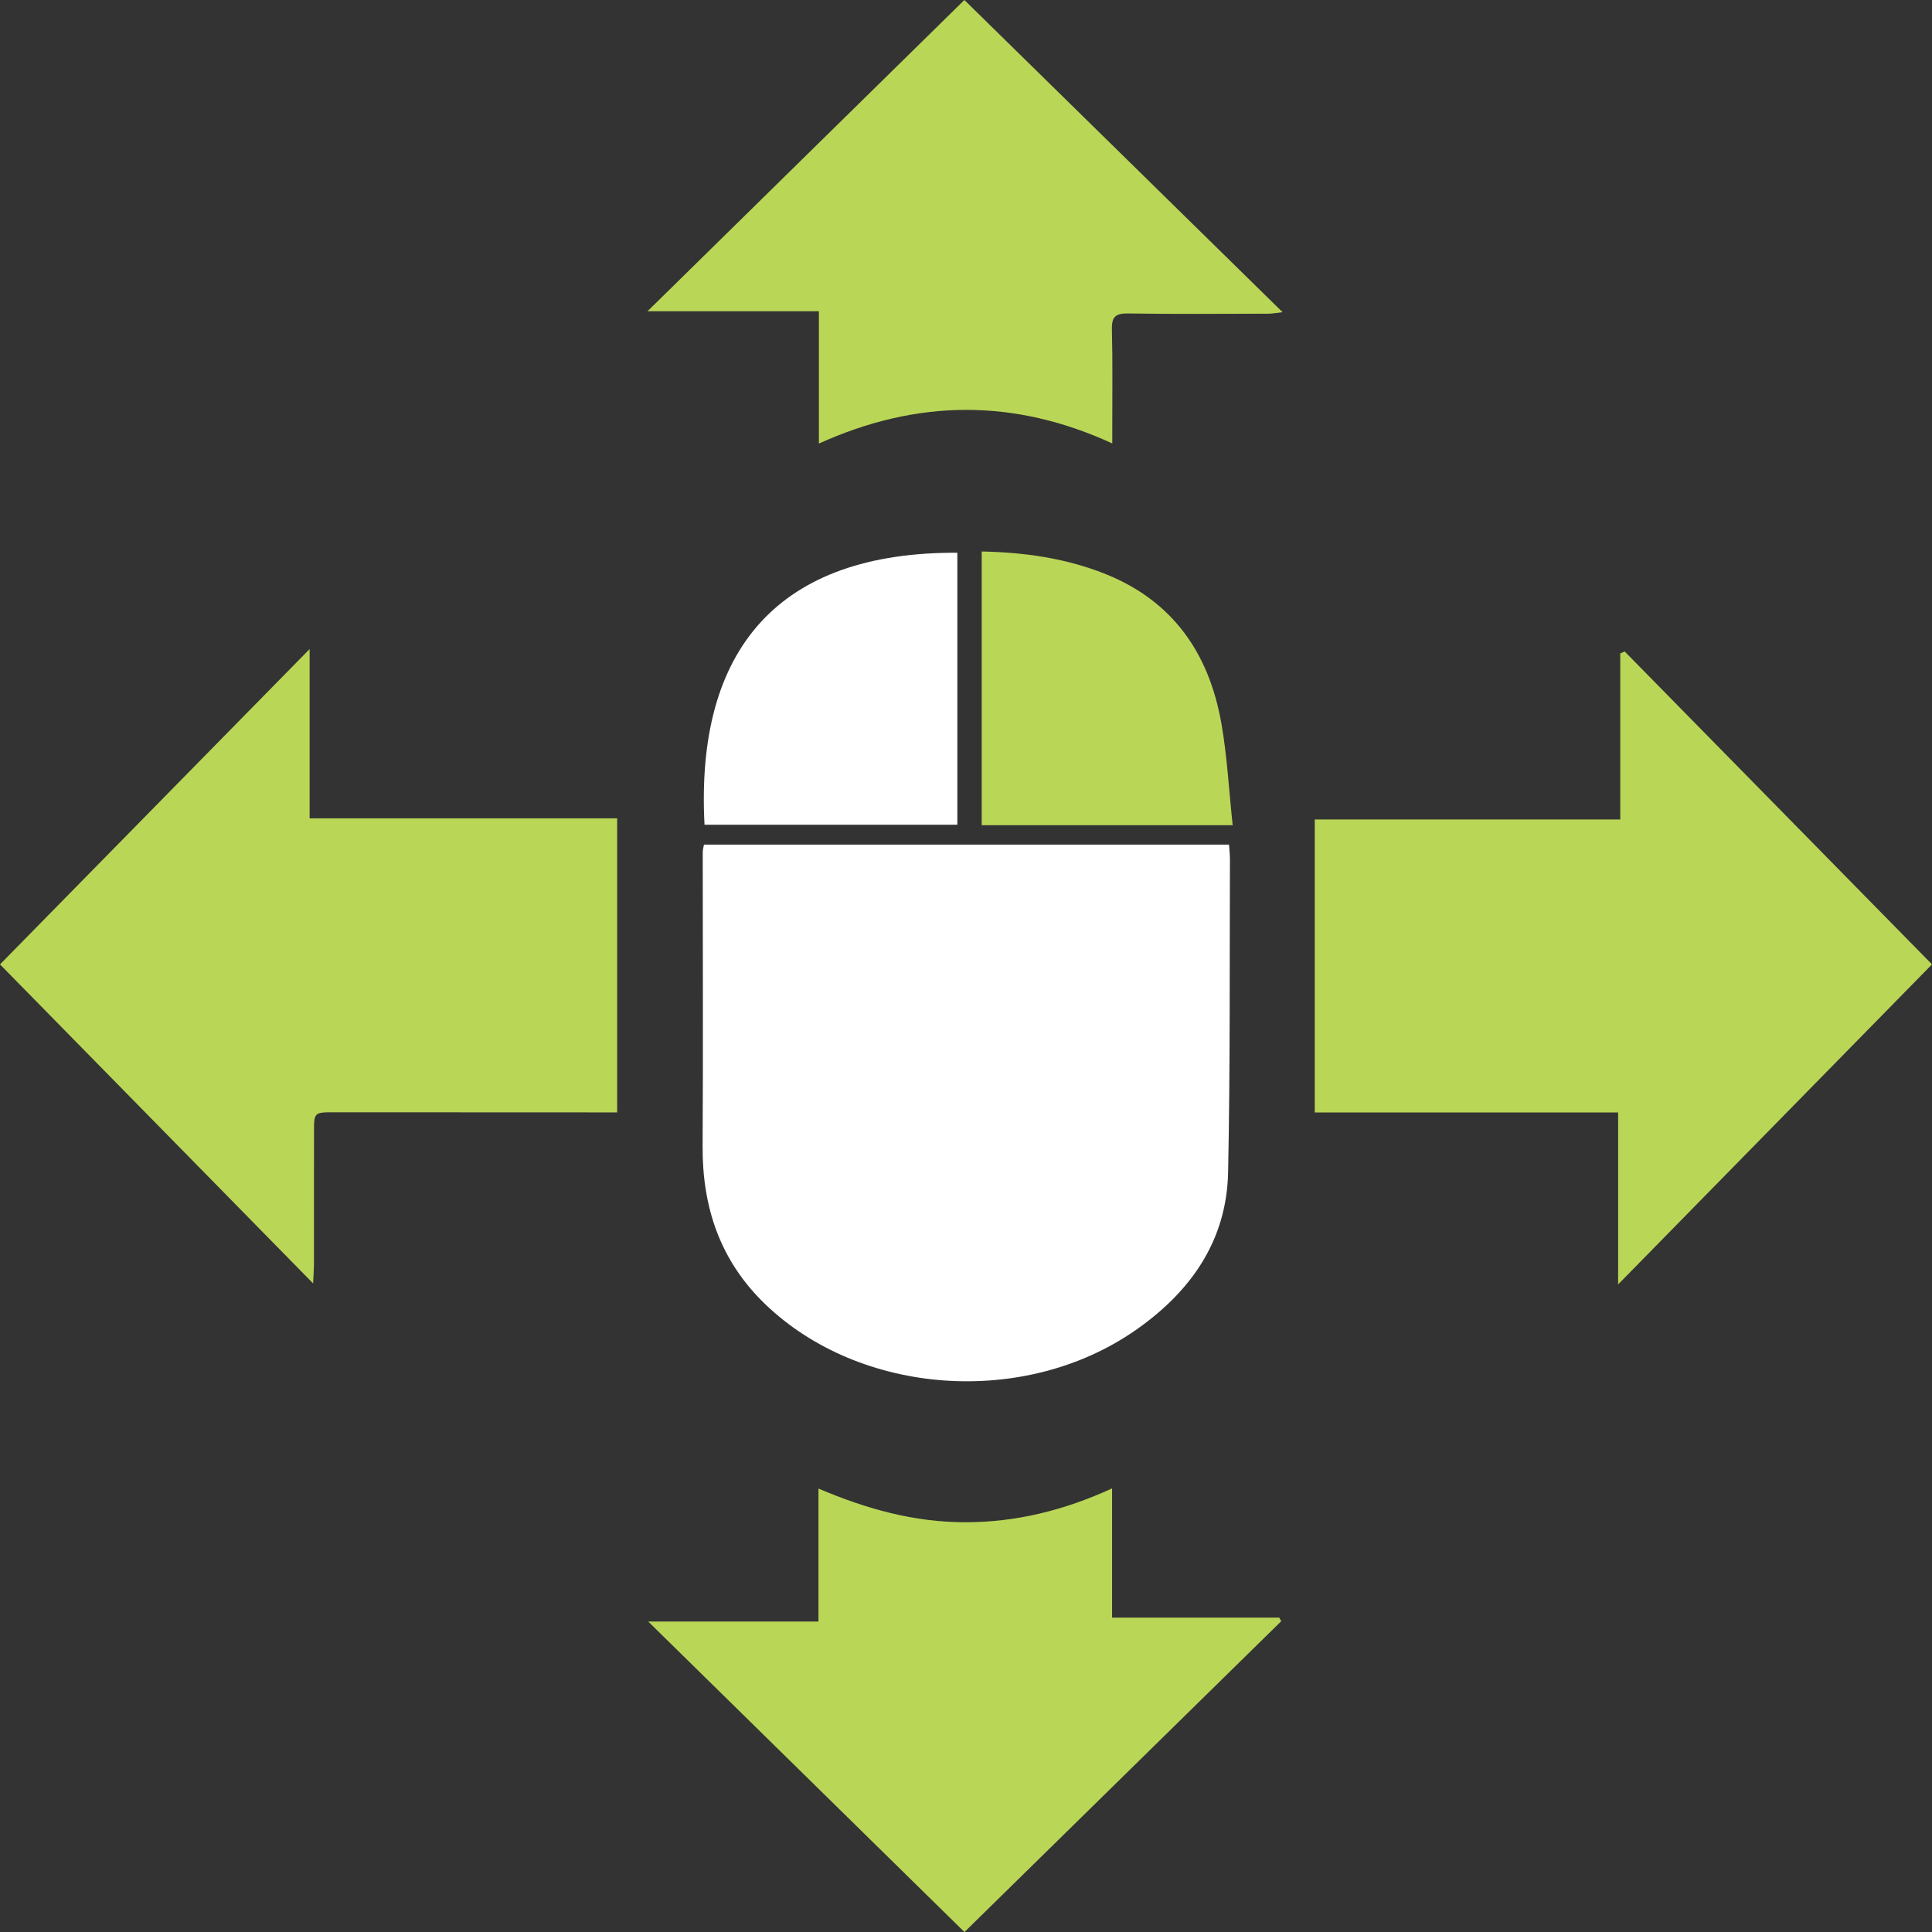 <svg version="1.1" id="Layer_1" xmlns="http://www.w3.org/2000/svg" xmlns:xlink="http://www.w3.org/1999/xlink" x="0px" y="0px"
	 viewBox="0 0 604.62 604.633" enable-background="new 0 0 604.62 604.633"
	 xml:space="preserve">
<rect x="0" y="0" width="604.62" height="604.633" fill="#333333" stroke="none"/>
<g>
	<path fill-rule="evenodd" clip-rule="evenodd" fill="#FFFFFF" d="M220.304,264.323c54.801,0,109.372,0,164.321,0
		c0.111,1.729,0.291,3.182,0.285,4.633c-0.134,32.652,0.101,65.314-0.574,97.957c-0.443,21.467-11.796,37.396-28.906,49.33
		c-34.784,24.262-86.199,20.516-115.943-8.09c-14.084-13.545-19.722-30.248-19.604-49.477c0.188-30.654,0.029-61.309,0.039-91.965
		C219.922,265.92,220.169,265.129,220.304,264.323z"/>
	<path fill-rule="evenodd" clip-rule="evenodd" fill="#FFFFFF" d="M299.599,172.983c0,28.237,0,56.477,0,85.125
		c-26.417,0-52.769,0-79.12,0C217.571,203,243.783,172.698,299.599,172.983z"/>
	<path fill-rule="evenodd" clip-rule="evenodd" fill="#BAD657" d="M385.764,258.241c-26.914,0-52.501,0-78.539,0
		c0-28.419,0-56.768,0-85.654c13.218,0.267,26.073,2.051,38.404,6.919c21.362,8.435,32.73,24.9,36.594,46.831
		C384.053,236.723,384.596,247.336,385.764,258.241z"/>
	<path fill-rule="evenodd" clip-rule="evenodd" fill="#BAD657" d="M508.44,203.877c31.925,32.503,63.849,65.006,96.18,97.924
		c-32.594,33.234-64.947,66.225-98.227,100.158c0-18.549,0-35.877,0-53.816c-31.987,0-63.355,0-94.935,0c0-30.844,0-61.068,0-91.682
		c31.861,0,63.449,0,95.602,0c0-17.581,0-34.786,0-51.989C507.521,204.273,507.98,204.075,508.44,203.877z"/>
	<path fill-rule="evenodd" clip-rule="evenodd" fill="#BAD657" d="M193.139,256.1c0,31.059,0,61.16,0,92.025
		c-2.502,0-4.774,0.002-7.047,0c-27.155-0.01-54.311-0.016-81.465-0.033c-6.396-0.004-6.371-0.021-6.364,6.586
		c0.015,13.66,0.005,27.32-0.012,40.98c-0.001,1.455-0.122,2.91-0.259,5.992C64.891,367.924,32.696,335.122,0,301.807
		c32.12-32.711,64.136-65.317,96.896-98.682c0,18.055,0,35.206,0,52.975C129.166,256.1,160.868,256.1,193.139,256.1z"/>
	<path fill-rule="evenodd" clip-rule="evenodd" fill="#BAD657" d="M256.271,138.814c0-14.12,0-27.524,0-41.415
		c-17.631,0-34.839,0-53.629,0C236.286,64.353,268.877,32.34,301.802,0c33.1,32.473,65.991,64.741,99.584,97.698
		c-2.07,0.229-3.245,0.469-4.42,0.471c-14.658,0.026-29.319,0.163-43.974-0.075c-4.057-0.066-5.125,1.216-5.02,5.122
		c0.266,9.821,0.109,19.653,0.122,29.481c0.002,1.771,0,3.542,0,6.079C317.248,124.607,286.969,124.923,256.271,138.814z"/>
	<path fill-rule="evenodd" clip-rule="evenodd" fill="#BAD657" d="M301.829,604.633c-33.058-32.457-65.561-64.371-98.97-97.174
		c18.457,0,35.648,0,53.277,0c0-13.926,0-27.346,0-41.613c15.085,6.424,29.989,10.529,45.869,10.539
		c15.884,0.01,30.878-3.664,46.021-10.588c0,13.891,0,26.93,0,40.438c17.835,0,35.07,0,52.307,0c0.21,0.375,0.42,0.75,0.63,1.123
		C368.04,539.665,335.118,571.969,301.829,604.633z"/>
</g>
</svg>
